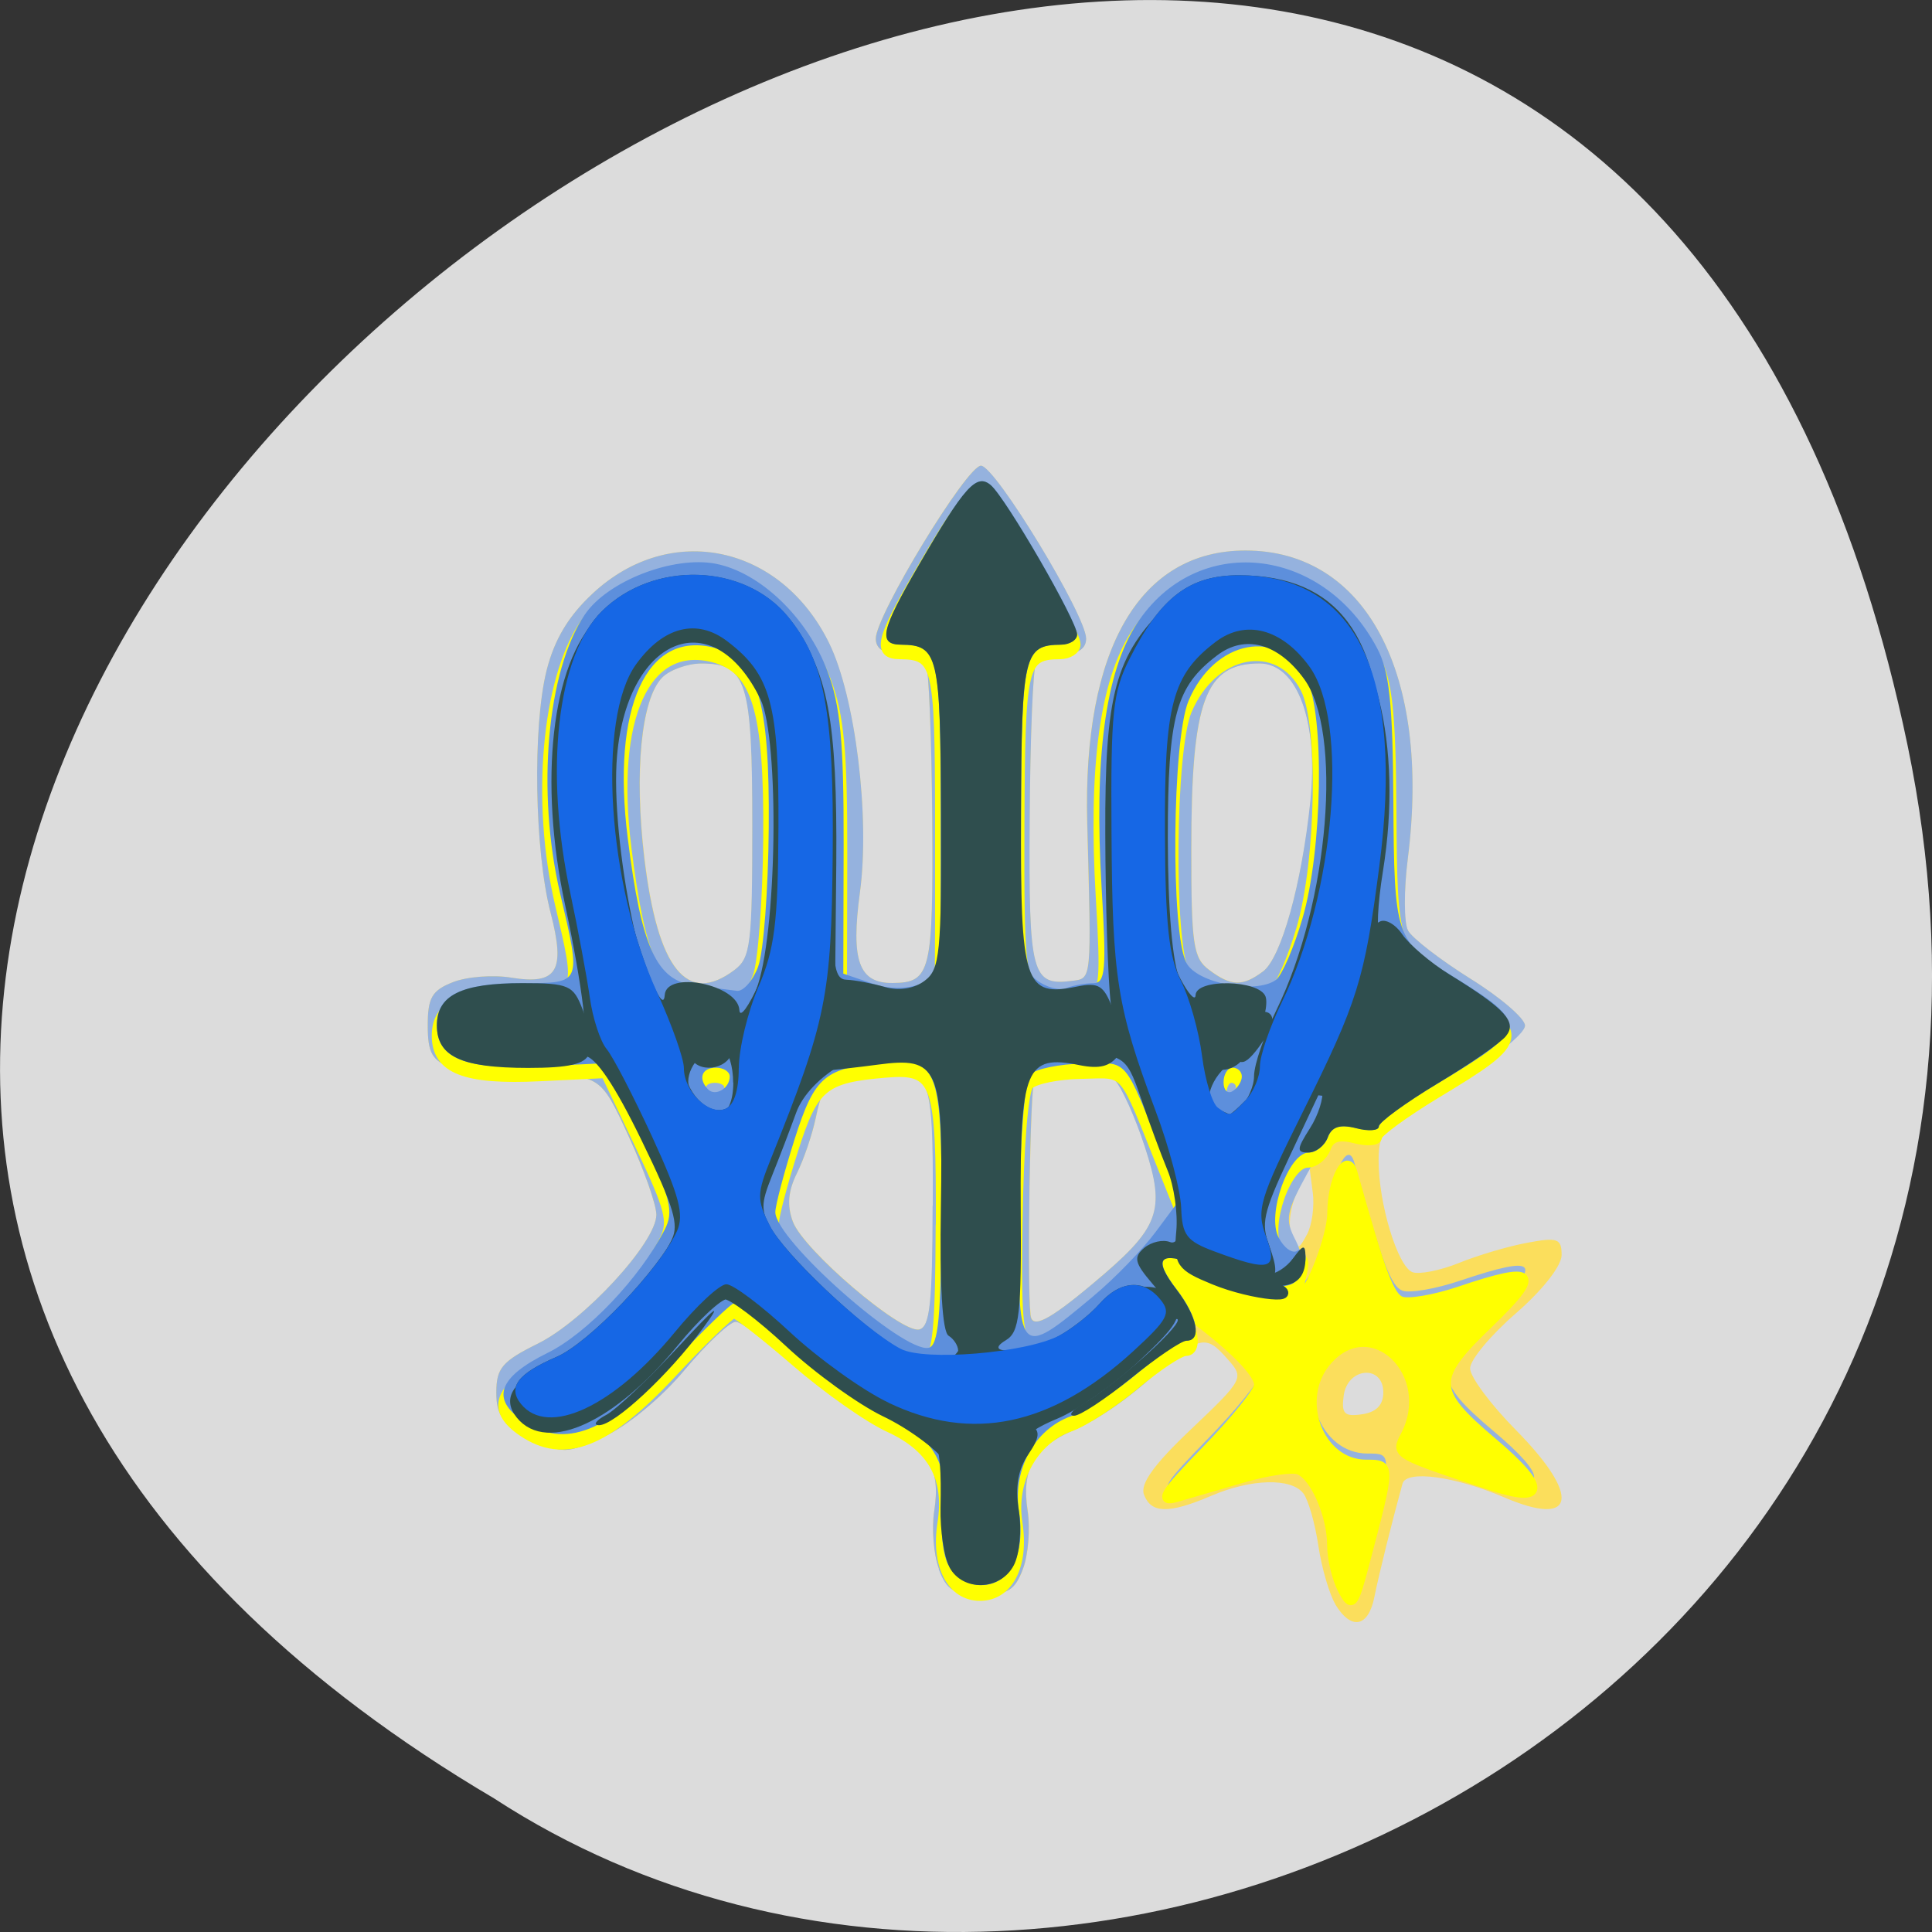 <svg xmlns="http://www.w3.org/2000/svg" viewBox="0 0 48 48"><rect x="0" y="0" width="48" height="48" fill="#333333" stroke="none"/><path d="m 47.391 18.508 c -9.371 -44.984 -73.848 3.309 -35.117 26.172 c 15.047 9.801 39.938 -3.035 35.117 -26.172" style="fill:#dcdcdc"/><path d="m 33.18 39.863 c -0.152 -0.254 -0.344 -0.91 -0.426 -1.461 c -0.082 -0.555 -0.25 -1.137 -0.371 -1.297 c -0.301 -0.395 -1.301 -0.367 -2.293 0.059 c -1.051 0.449 -1.492 0.441 -1.668 -0.031 c -0.102 -0.266 0.254 -0.758 1.18 -1.633 c 1.293 -1.23 1.312 -1.266 0.906 -1.723 c -0.559 -0.641 -0.684 -0.609 -1.934 0.469 c -0.598 0.516 -1.453 1.094 -1.898 1.285 c -0.988 0.426 -1.301 0.973 -1.141 2.008 c 0.07 0.438 0.016 1.082 -0.117 1.438 c -0.199 0.535 -0.375 0.641 -1.047 0.641 c -0.668 0 -0.844 -0.105 -1.043 -0.641 c -0.133 -0.355 -0.188 -1 -0.117 -1.438 c 0.164 -1.062 -0.137 -1.555 -1.285 -2.09 c -0.527 -0.246 -1.508 -0.934 -2.172 -1.527 c -0.668 -0.594 -1.332 -1.082 -1.477 -1.082 c -0.148 0 -0.719 0.539 -1.27 1.199 c -0.574 0.688 -1.43 1.395 -1.996 1.652 c -0.965 0.438 -1.02 0.438 -1.836 0.027 c -0.695 -0.352 -0.844 -0.551 -0.844 -1.125 c 0 -0.602 0.145 -0.773 1.023 -1.207 c 1.152 -0.566 2.953 -2.52 2.953 -3.207 c 0 -0.246 -0.309 -1.117 -0.684 -1.934 c -0.723 -1.578 -0.711 -1.57 -2.613 -1.496 c -0.625 0.027 -1.414 -0.062 -1.758 -0.199 c -0.52 -0.203 -0.625 -0.383 -0.625 -1.074 c 0 -0.688 0.105 -0.871 0.625 -1.074 c 0.344 -0.137 0.996 -0.188 1.449 -0.113 c 1.145 0.184 1.352 -0.16 0.977 -1.617 c -0.398 -1.531 -0.449 -4.621 -0.098 -6.016 c 0.195 -0.77 0.543 -1.352 1.148 -1.914 c 1.926 -1.793 4.676 -1.211 5.871 1.242 c 0.648 1.328 1.02 4.305 0.766 6.184 c -0.23 1.699 -0.027 2.262 0.805 2.254 c 0.957 -0.008 1.016 -0.258 0.988 -4.074 c -0.012 -2.012 -0.086 -3.758 -0.156 -3.879 c -0.074 -0.125 -0.383 -0.223 -0.691 -0.223 c -0.355 0 -0.555 -0.133 -0.555 -0.379 c 0 -0.578 2.262 -4.297 2.613 -4.297 c 0.352 0 2.613 3.719 2.613 4.297 c 0 0.246 -0.195 0.379 -0.555 0.379 c -0.305 0 -0.613 0.098 -0.688 0.223 c -0.074 0.121 -0.145 1.867 -0.16 3.879 c -0.023 3.875 0.047 4.152 1.062 4.02 c 0.484 -0.062 0.477 0.02 0.367 -3.914 c -0.113 -4.332 1.305 -6.777 3.934 -6.777 c 2.996 0 4.613 3.059 4.035 7.645 c -0.102 0.797 -0.102 1.605 0.004 1.797 c 0.102 0.188 0.797 0.727 1.547 1.195 c 0.746 0.465 1.359 0.992 1.359 1.168 c 0 0.18 -0.816 0.828 -1.816 1.441 c -1.703 1.051 -1.82 1.172 -1.82 1.914 c 0 1.07 0.473 2.625 0.84 2.77 c 0.164 0.062 0.684 -0.039 1.152 -0.227 c 0.465 -0.191 1.234 -0.418 1.703 -0.504 c 0.75 -0.141 0.852 -0.105 0.852 0.305 c 0 0.27 -0.477 0.875 -1.137 1.449 c -0.625 0.543 -1.137 1.156 -1.137 1.367 c 0 0.211 0.512 0.898 1.137 1.531 c 1.625 1.648 1.488 2.438 -0.293 1.672 c -1.219 -0.523 -2.426 -0.684 -2.523 -0.34 c -0.258 0.934 -0.586 2.254 -0.699 2.816 c -0.148 0.754 -0.574 0.836 -0.969 0.188 m 1.191 -5.27 c 0 -0.695 -0.887 -0.629 -0.984 0.078 c -0.062 0.453 0.016 0.531 0.457 0.465 c 0.352 -0.051 0.527 -0.23 0.527 -0.543 m -11.191 -4.641 c 0.012 -3.363 -0.047 -3.488 -1.477 -3.316 c -1.121 0.133 -1.238 0.227 -1.426 1.121 c -0.09 0.418 -0.301 1.043 -0.473 1.387 c -0.219 0.441 -0.25 0.801 -0.102 1.203 c 0.262 0.703 2.684 2.773 3.137 2.68 c 0.27 -0.059 0.332 -0.641 0.34 -3.074 m 3.977 1.934 c 1.672 -1.398 1.82 -1.793 1.289 -3.41 c -0.238 -0.727 -0.57 -1.465 -0.738 -1.641 c -0.289 -0.301 -1.711 -0.301 -2.004 0.004 c -0.102 0.105 -0.184 4.926 -0.094 5.824 c 0.035 0.355 0.438 0.152 1.547 -0.773 m 5.461 -2.27 l -0.082 -0.637 l -0.301 0.625 c -0.168 0.348 -0.234 0.82 -0.148 1.055 c 0.152 0.402 0.172 0.402 0.387 0.008 c 0.125 -0.23 0.191 -0.703 0.145 -1.051 m -14.363 -5.527 c 0.402 -0.301 0.441 -0.637 0.441 -3.586 c 0 -3.578 -0.141 -4.027 -1.258 -4.027 c -0.352 0 -0.793 0.156 -0.984 0.352 c -0.516 0.535 -0.695 2.344 -0.438 4.484 c 0.328 2.762 1.059 3.668 2.238 2.777 m 13.129 0.039 c 0.453 -0.344 0.965 -2.168 1.18 -4.223 c 0.203 -1.988 -0.328 -3.43 -1.266 -3.43 c -1.355 0 -1.695 0.922 -1.695 4.633 c 0 2.352 0.051 2.688 0.441 2.98 c 0.543 0.406 0.836 0.418 1.34 0.039" style="fill:#fbde5c"/><path d="m 23.328 38.977 c -0.133 -0.355 -0.184 -1 -0.117 -1.438 c 0.164 -1.062 -0.137 -1.555 -1.281 -2.09 c -0.531 -0.246 -1.508 -0.934 -2.176 -1.527 c -0.664 -0.594 -1.332 -1.082 -1.477 -1.082 c -0.145 0 -0.719 0.539 -1.27 1.199 c -0.574 0.688 -1.43 1.395 -1.996 1.652 c -0.965 0.438 -1.016 0.438 -1.836 0.027 c -0.695 -0.352 -0.844 -0.551 -0.844 -1.125 c 0 -0.602 0.148 -0.773 1.023 -1.207 c 1.152 -0.566 2.953 -2.52 2.953 -3.207 c 0 -0.246 -0.305 -1.117 -0.68 -1.934 c -0.727 -1.578 -0.715 -1.57 -2.613 -1.496 c -0.625 0.027 -1.418 -0.062 -1.762 -0.199 c -0.52 -0.203 -0.625 -0.383 -0.625 -1.074 c 0 -0.688 0.105 -0.871 0.625 -1.074 c 0.344 -0.137 0.996 -0.188 1.449 -0.113 c 1.145 0.184 1.355 -0.16 0.977 -1.617 c -0.398 -1.531 -0.449 -4.621 -0.098 -6.016 c 0.195 -0.77 0.543 -1.352 1.148 -1.914 c 1.926 -1.793 4.676 -1.211 5.875 1.242 c 0.648 1.328 1.016 4.305 0.762 6.184 c -0.23 1.699 -0.027 2.262 0.809 2.254 c 0.953 -0.008 1.012 -0.258 0.988 -4.074 c -0.016 -2.012 -0.086 -3.758 -0.16 -3.879 c -0.074 -0.125 -0.383 -0.223 -0.688 -0.223 c -0.359 0 -0.555 -0.133 -0.555 -0.379 c 0 -0.578 2.262 -4.297 2.613 -4.297 c 0.352 0 2.613 3.719 2.613 4.297 c 0 0.246 -0.199 0.379 -0.555 0.379 c -0.309 0 -0.617 0.098 -0.691 0.223 c -0.074 0.121 -0.145 1.867 -0.156 3.879 c -0.027 3.875 0.047 4.152 1.059 4.02 c 0.484 -0.062 0.477 0.02 0.371 -3.914 c -0.117 -4.332 1.301 -6.777 3.93 -6.777 c 2.996 0 4.613 3.059 4.035 7.645 c -0.102 0.797 -0.098 1.605 0.004 1.797 c 0.102 0.188 0.801 0.727 1.547 1.195 c 0.75 0.465 1.359 0.992 1.359 1.164 c 0 0.449 -3.395 2.535 -4.16 2.555 c -0.516 0.016 -0.754 0.227 -1.242 1.109 c -0.535 0.973 -0.57 1.152 -0.297 1.672 c 0.164 0.32 0.23 0.695 0.148 0.836 c -0.086 0.141 -0.102 0.258 -0.035 0.258 c 0.25 0 0.816 -1.406 0.82 -2.035 c 0.004 -0.82 0.375 -1.527 0.523 -0.996 c 0.711 2.535 0.914 3.074 1.195 3.188 c 0.18 0.07 0.832 -0.043 1.445 -0.25 c 1.922 -0.645 2.07 -0.48 0.734 0.801 c -1.422 1.367 -1.414 1.672 0.086 2.938 c 1.371 1.156 1.344 1.551 -0.07 1.078 c -2.355 -0.785 -2.332 -0.77 -2.094 -1.23 c 0.801 -1.543 -0.828 -3.117 -1.93 -1.867 c -0.832 0.945 -0.219 2.578 0.965 2.578 c 0.617 0 0.617 -0.02 -0.031 2.445 c -0.281 1.07 -0.328 1.121 -0.566 0.66 c -0.145 -0.277 -0.262 -0.766 -0.262 -1.09 c 0 -0.746 -0.426 -1.719 -0.816 -1.871 c -0.168 -0.066 -0.793 0.023 -1.391 0.199 c -0.598 0.172 -1.344 0.391 -1.656 0.48 c -0.453 0.129 -0.301 -0.109 0.738 -1.172 c 0.719 -0.734 1.309 -1.465 1.309 -1.621 c 0 -0.266 -0.504 -0.801 -1.402 -1.5 c -0.328 -0.254 -0.363 -0.23 -0.27 0.148 c 0.133 0.523 -1.656 2.18 -2.957 2.742 c -0.992 0.426 -1.301 0.973 -1.141 2.008 c 0.066 0.438 0.016 1.082 -0.117 1.438 c -0.199 0.531 -0.375 0.641 -1.047 0.641 c -0.668 0 -0.848 -0.109 -1.047 -0.641 m -0.145 -9.023 c 0.008 -3.359 -0.047 -3.484 -1.477 -3.316 c -1.121 0.133 -1.242 0.227 -1.43 1.125 c -0.086 0.414 -0.297 1.039 -0.469 1.383 c -0.219 0.441 -0.25 0.805 -0.102 1.203 c 0.258 0.703 2.684 2.773 3.137 2.68 c 0.266 -0.059 0.332 -0.641 0.336 -3.074 m 3.977 1.938 c 1.672 -1.398 1.82 -1.793 1.293 -3.41 c -0.238 -0.73 -0.574 -1.469 -0.738 -1.641 c -0.293 -0.305 -1.711 -0.301 -2.004 0 c -0.105 0.105 -0.184 4.926 -0.098 5.824 c 0.035 0.355 0.438 0.156 1.547 -0.773 m -8.898 -7.797 c 0.398 -0.301 0.441 -0.633 0.441 -3.586 c 0 -3.578 -0.141 -4.027 -1.262 -4.027 c -0.352 0 -0.793 0.16 -0.98 0.352 c -0.52 0.535 -0.695 2.344 -0.441 4.488 c 0.332 2.758 1.062 3.664 2.242 2.773 m 13.129 0.039 c 0.453 -0.34 0.961 -2.164 1.176 -4.223 c 0.207 -1.984 -0.324 -3.43 -1.262 -3.43 c -1.359 0 -1.695 0.922 -1.695 4.633 c 0 2.352 0.047 2.688 0.441 2.98 c 0.543 0.41 0.836 0.418 1.34 0.039" style="fill:#95b2de"/><path d="m 168.146 983.649 c -0.636 -1.187 -1.152 -3.292 -1.152 -4.68 c 0 -3.175 -1.857 -7.337 -3.593 -8.006 c -0.722 -0.284 -3.473 0.1 -6.103 0.852 c -2.648 0.752 -5.914 1.671 -7.289 2.056 c -1.994 0.568 -1.341 -0.451 3.249 -4.997 c 3.163 -3.142 5.742 -6.267 5.742 -6.936 c 0 -1.136 -2.218 -3.443 -6.172 -6.418 c -1.444 -1.103 -1.599 -0.986 -1.135 0.786 c 0.327 1.237 0.069 2.056 -0.653 2.056 c -0.653 0 -3.129 1.588 -5.467 3.51 c -2.355 1.922 -5.605 3.961 -7.221 4.529 c -4.023 1.404 -6.43 5.699 -5.708 10.178 c 0.739 4.529 -0.997 7.788 -4.143 7.788 c -3.129 0 -4.883 -3.259 -4.161 -7.705 c 0.791 -4.847 -1.049 -8.072 -5.759 -10.178 c -2.252 -0.986 -6.842 -4.128 -10.229 -6.969 c -3.37 -2.824 -6.43 -5.148 -6.791 -5.148 c -0.361 0 -3.456 2.891 -6.86 6.434 c -7.1 7.37 -11.708 9.109 -16.264 6.117 c -3.576 -2.34 -2.716 -4.68 2.648 -7.237 c 4.315 -2.072 10.109 -7.989 12.808 -13.086 c 1.032 -1.955 0.688 -3.309 -2.596 -9.994 l -3.799 -7.738 l -7.152 0.334 c -8.235 0.401 -11.347 -0.802 -11.347 -4.329 c 0 -3.226 2.665 -4.496 9.439 -4.496 c 6.395 0 6.361 0.067 4.04 -9.51 c -2.613 -10.863 -1.461 -23.716 2.682 -29.665 c 2.493 -3.56 9.679 -6.267 14.321 -5.398 c 4.865 0.919 10.023 5.716 12.206 11.365 c 1.444 3.744 1.805 7.521 1.788 18.451 l -0.034 13.755 l 3.232 1.053 c 3.49 1.153 7.289 -0.05 7.375 -2.34 c 0.034 -0.669 0.052 -8.156 0.034 -16.629 c -0.017 -15.978 -0.292 -17.03 -4.332 -17.064 c -2.527 -0.017 -2.201 -1.504 1.908 -8.39 c 5.037 -8.44 6.361 -9.861 7.908 -8.574 c 1.65 1.37 9.439 14.473 9.439 15.877 c 0 0.585 -0.791 1.07 -1.754 1.086 c -4.075 0.033 -4.315 1.053 -4.384 18 c -0.052 14.724 0.12 16.496 1.754 17.699 c 0.997 0.735 2.441 1.103 3.181 0.802 c 0.756 -0.284 2.063 -0.518 2.923 -0.518 c 1.358 0 1.496 -1.354 0.946 -10.245 c -0.825 -13.654 0.413 -22.78 3.817 -27.894 c 6.447 -9.76 20.321 -8.44 26.304 2.507 c 1.341 2.49 1.719 5.883 1.788 16.329 c 0.086 14.39 0.241 14.841 6.292 18.468 c 8.648 5.181 8.596 5.616 -1.461 11.499 c -3.524 2.072 -6.413 4.128 -6.413 4.563 c 0 0.451 -1.117 0.535 -2.493 0.184 c -1.771 -0.435 -2.665 -0.15 -3.095 0.986 c -0.344 0.886 -1.272 1.604 -2.063 1.604 c -2.235 0 -4.642 6.585 -3.318 9.058 c 0.585 1.103 1.564 1.688 2.183 1.32 c 0.722 -0.451 0.911 0.033 0.533 1.471 c -0.309 1.187 -0.378 2.156 -0.172 2.156 c 0.98 0 3.438 -6.201 3.438 -8.707 c 0.017 -3.51 1.65 -6.535 2.304 -4.262 c 3.146 10.847 4.04 13.17 5.261 13.638 c 0.791 0.301 3.662 -0.167 6.378 -1.053 c 8.441 -2.774 9.112 -2.072 3.232 3.426 c -6.275 5.833 -6.241 7.136 0.378 12.568 c 6.034 4.93 5.914 6.618 -0.309 4.596 c -10.384 -3.343 -10.281 -3.292 -9.232 -5.248 c 3.542 -6.602 -3.645 -13.354 -8.493 -7.989 c -3.645 4.028 -0.963 11.031 4.246 11.031 c 2.734 0 2.734 -0.1 -0.138 10.462 c -1.238 4.563 -1.427 4.78 -2.493 2.808 m -43.978 -38.724 c 0.052 -15.292 -0.413 -16.546 -5.948 -16.111 c -6.842 0.552 -7.891 1.387 -10.109 8.156 c -1.169 3.543 -2.115 7.036 -2.115 7.755 c 0 2.941 14.012 14.992 16.762 14.423 c 1.049 -0.217 1.358 -3.309 1.393 -14.223 m 16.608 8.741 c 2.338 -1.889 5.433 -4.997 6.877 -6.902 l 2.648 -3.46 l -1.736 -4.212 c -4.573 -11.081 -3.834 -10.245 -8.94 -10.145 c -2.562 0.033 -5.14 0.552 -5.725 1.136 c -0.602 0.602 -1.117 6.685 -1.221 14.657 c -0.189 15.56 -0.138 15.61 8.08 8.925 m -39.731 -23.365 c 0 -0.518 -0.688 -0.936 -1.513 -0.936 c -1.547 0 -1.977 1.17 -0.86 2.306 c 0.808 0.802 2.373 -0.1 2.373 -1.37 m 55.995 0 c 0 -0.518 -0.447 -0.936 -0.997 -0.936 c -0.55 0 -1.014 0.702 -1.014 1.554 c 0 0.852 0.464 1.287 1.014 0.936 c 0.55 -0.334 0.997 -1.036 0.997 -1.554 m -52.883 -11.682 c 0.585 -1.521 1.1 -8.156 1.152 -14.758 c 0.12 -13.588 -1.255 -17.95 -5.966 -19.136 c -7.41 -1.855 -11.261 6.368 -9.456 20.239 c 1.496 11.649 3.129 15.159 7.324 15.66 c 1.822 0.234 3.903 0.485 4.608 0.568 c 0.688 0.1 1.754 -1.07 2.338 -2.574 m 59.502 -5.097 c 2.183 -7.22 2.441 -21.777 0.447 -25.521 c -2.905 -5.465 -10.075 -4.145 -12.894 2.357 c -1.805 4.145 -1.977 24.618 -0.258 27.86 c 1.169 2.173 7.582 3.359 9.782 1.822 c 0.67 -0.468 1.977 -3.393 2.923 -6.518" transform="matrix(0.227 0 0 0.234 -4.822 -190.686)" style="fill:#ff0;stroke:#ff0"/><path d="m 23.562 38.887 c -0.141 -0.277 -0.203 -0.863 -0.133 -1.305 c 0.18 -1.129 -0.234 -1.883 -1.309 -2.375 c -0.512 -0.234 -1.555 -0.969 -2.324 -1.629 c -0.766 -0.664 -1.461 -1.207 -1.543 -1.207 c -0.082 0 -0.785 0.68 -1.559 1.504 c -1.613 1.723 -2.66 2.129 -3.695 1.43 c -0.812 -0.547 -0.617 -1.09 0.602 -1.691 c 0.98 -0.48 2.297 -1.867 2.91 -3.059 c 0.238 -0.457 0.156 -0.773 -0.59 -2.336 l -0.863 -1.805 l -1.625 0.078 c -1.871 0.09 -2.578 -0.188 -2.578 -1.016 c 0 -0.754 0.605 -1.051 2.145 -1.051 c 1.453 0 1.445 0.02 0.918 -2.219 c -0.594 -2.539 -0.332 -5.543 0.613 -6.938 c 0.562 -0.832 2.195 -1.465 3.25 -1.262 c 1.105 0.215 2.277 1.336 2.773 2.66 c 0.328 0.871 0.41 1.754 0.406 4.309 l -0.008 3.215 l 0.734 0.25 c 0.793 0.27 1.656 -0.016 1.68 -0.547 c 0.004 -0.156 0.008 -1.906 0.004 -3.891 c -0.004 -3.73 -0.066 -3.98 -0.984 -3.988 c -0.574 -0.004 -0.496 -0.352 0.434 -1.957 c 1.145 -1.977 1.445 -2.309 1.797 -2.004 c 0.375 0.316 2.145 3.379 2.145 3.707 c 0 0.137 -0.18 0.254 -0.398 0.254 c -0.926 0.008 -0.98 0.246 -0.996 4.211 c -0.012 3.438 0.027 3.855 0.398 4.133 c 0.227 0.172 0.555 0.258 0.723 0.191 c 0.172 -0.066 0.469 -0.121 0.668 -0.121 c 0.309 0 0.336 -0.316 0.211 -2.398 c -0.188 -3.191 0.094 -5.32 0.867 -6.52 c 1.469 -2.281 4.617 -1.973 5.977 0.59 c 0.309 0.578 0.391 1.371 0.406 3.812 c 0.02 3.367 0.055 3.469 1.43 4.316 c 1.969 1.211 1.953 1.316 -0.328 2.691 c -0.805 0.48 -1.461 0.961 -1.461 1.066 c 0 0.102 -0.254 0.121 -0.562 0.043 c -0.406 -0.105 -0.609 -0.039 -0.707 0.23 c -0.078 0.203 -0.289 0.375 -0.469 0.375 c -0.504 0 -1.055 1.539 -0.754 2.113 c 0.133 0.258 0.34 0.406 0.461 0.332 c 0.297 -0.188 0.273 0.438 -0.031 0.75 c -0.254 0.262 -1.039 0.133 -2.434 -0.395 c -0.965 -0.367 -1.129 -0.18 -0.527 0.605 c 0.52 0.68 0.629 1.266 0.234 1.266 c -0.133 0 -0.68 0.371 -1.215 0.82 c -0.535 0.449 -1.273 0.926 -1.641 1.059 c -0.914 0.324 -1.461 1.332 -1.297 2.375 c 0.168 1.062 -0.227 1.824 -0.941 1.824 c -0.332 0 -0.656 -0.199 -0.812 -0.5 m -0.172 -8.719 c 0.012 -3.574 -0.094 -3.867 -1.352 -3.766 c -1.551 0.125 -1.793 0.324 -2.297 1.902 c -0.262 0.828 -0.48 1.648 -0.48 1.816 c 0 0.688 3.184 3.504 3.809 3.371 c 0.242 -0.055 0.309 -0.777 0.316 -3.324 m 3.773 2.043 c 0.531 -0.441 1.234 -1.168 1.562 -1.613 l 0.602 -0.809 l -0.395 -0.988 c -1.039 -2.59 -0.867 -2.391 -2.031 -2.371 c -0.582 0.012 -1.168 0.133 -1.297 0.266 c -0.141 0.145 -0.258 1.566 -0.277 3.426 c -0.047 3.641 -0.035 3.652 1.836 2.09 m -9.031 -5.461 c 0 -0.121 -0.156 -0.219 -0.344 -0.219 c -0.352 0 -0.449 0.273 -0.195 0.539 c 0.184 0.184 0.539 -0.027 0.539 -0.32 m 12.723 0 c 0 -0.121 -0.102 -0.219 -0.227 -0.219 c -0.125 0 -0.227 0.164 -0.227 0.363 c 0 0.199 0.102 0.297 0.227 0.219 c 0.125 -0.078 0.227 -0.242 0.227 -0.363 m -12.016 -2.734 c 0.133 -0.352 0.25 -1.902 0.262 -3.445 c 0.027 -3.176 -0.285 -4.199 -1.355 -4.473 c -1.684 -0.438 -2.555 1.488 -2.148 4.73 c 0.34 2.723 0.711 3.539 1.664 3.66 c 0.414 0.055 0.887 0.113 1.047 0.133 c 0.156 0.023 0.398 -0.25 0.531 -0.605 m 13.52 -1.188 c 0.5 -1.688 0.555 -5.09 0.102 -5.965 c -0.66 -1.277 -2.289 -0.973 -2.93 0.551 c -0.41 0.969 -0.449 5.754 -0.055 6.512 c 0.262 0.508 1.719 0.785 2.223 0.426 c 0.148 -0.109 0.445 -0.793 0.66 -1.523" style="fill:#5d8fdc"/><g style="fill:#2f4e4e"><path d="m 23.586 38.926 c -0.133 -0.25 -0.23 -0.906 -0.219 -1.461 c 0.035 -1.816 -0.074 -2.039 -1.309 -2.625 c -0.633 -0.301 -1.727 -1.086 -2.43 -1.742 c -0.703 -0.656 -1.418 -1.191 -1.582 -1.191 c -0.168 0 -0.746 0.535 -1.281 1.191 c -1.52 1.852 -3.152 2.613 -3.824 1.781 c -0.332 -0.414 -0.074 -0.754 0.879 -1.164 c 0.809 -0.344 2.574 -2.191 2.996 -3.133 c 0.188 -0.41 0.051 -0.895 -0.688 -2.488 c -0.969 -2.086 -1.281 -2.484 -1.492 -1.914 c -0.098 0.258 -0.496 0.352 -1.516 0.352 c -1.656 0 -2.266 -0.285 -2.266 -1.055 c 0 -0.75 0.605 -1.051 2.125 -1.051 c 1.148 0 1.266 0.051 1.492 0.645 c 0.23 0.598 0.242 0.578 0.148 -0.293 c -0.055 -0.516 -0.258 -1.672 -0.453 -2.57 c -0.652 -3.051 -0.332 -5.918 0.789 -7.023 c 1.277 -1.262 3.535 -1.191 4.625 0.145 c 0.898 1.098 1.133 2.348 1.105 5.836 c -0.023 2.805 0.016 3.164 0.352 3.176 c 0.211 0.008 0.637 0.09 0.949 0.18 c 0.352 0.102 0.73 0.039 0.988 -0.156 c 0.379 -0.285 0.418 -0.68 0.406 -4.141 c -0.016 -3.961 -0.07 -4.199 -0.996 -4.207 c -0.574 -0.008 -0.5 -0.352 0.434 -1.961 c 1.145 -1.973 1.441 -2.305 1.797 -2.004 c 0.375 0.32 2.145 3.383 2.145 3.711 c 0 0.137 -0.18 0.25 -0.398 0.254 c -0.926 0.008 -0.98 0.246 -0.996 4.207 c -0.016 4.223 0.09 4.555 1.395 4.285 c 0.531 -0.109 0.664 -0.027 0.879 0.539 c 0.223 0.598 0.234 0.559 0.113 -0.367 c -0.078 -0.57 -0.145 -2.465 -0.148 -4.207 c -0.008 -2.762 0.051 -3.297 0.461 -4.109 c 0.766 -1.527 1.488 -2.078 2.73 -2.074 c 2.434 0.012 3.543 1.492 3.562 4.762 c 0.008 1.094 -0.066 2.441 -0.164 2.996 c -0.125 0.719 -0.102 0.965 0.078 0.852 c 0.137 -0.086 0.395 0.055 0.57 0.316 c 0.18 0.258 0.707 0.707 1.176 0.996 c 1.383 0.852 1.68 1.18 1.398 1.527 c -0.133 0.168 -0.898 0.699 -1.703 1.18 c -0.801 0.484 -1.457 0.965 -1.457 1.066 c 0 0.105 -0.254 0.125 -0.566 0.043 c -0.402 -0.102 -0.605 -0.035 -0.703 0.23 c -0.078 0.207 -0.297 0.375 -0.484 0.375 c -0.293 0 -0.289 -0.082 0.039 -0.598 c 0.211 -0.328 0.348 -0.762 0.309 -0.965 c -0.039 -0.199 -0.422 0.387 -0.855 1.309 c -0.688 1.457 -0.754 1.758 -0.535 2.355 c 0.188 0.504 0.184 0.711 -0.008 0.793 c -0.164 0.066 -0.141 0.113 0.055 0.125 c 0.172 0.012 0.453 -0.164 0.617 -0.391 c 0.254 -0.344 0.305 -0.352 0.309 -0.047 c 0.02 0.906 -0.707 0.965 -2.672 0.219 c -0.965 -0.363 -1.129 -0.176 -0.527 0.609 c 0.512 0.672 0.629 1.266 0.246 1.266 c -0.129 0 -0.75 0.422 -1.383 0.934 c -0.633 0.516 -1.27 0.934 -1.414 0.93 c -0.145 -0.004 -0.059 -0.129 0.191 -0.273 c 0.789 -0.461 2.387 -1.871 2.387 -2.105 c 0 -0.125 -0.488 0.215 -1.082 0.754 c -0.594 0.539 -1.469 1.141 -1.949 1.336 c -0.559 0.234 -0.77 0.422 -0.594 0.535 c 0.211 0.133 0.188 0.305 -0.09 0.715 c -0.254 0.371 -0.328 0.805 -0.234 1.398 c 0.074 0.477 0.02 1.078 -0.125 1.355 c -0.332 0.637 -1.281 0.66 -1.602 0.043 m 0.219 -5.375 c 0 -0.121 -0.105 -0.289 -0.238 -0.371 c -0.156 -0.098 -0.223 -1.254 -0.191 -3.207 c 0.055 -3.469 -0.062 -3.73 -1.574 -3.527 c -0.457 0.062 -1.062 0.129 -1.344 0.152 c -0.336 0.031 -0.59 0.281 -0.758 0.746 c -0.141 0.387 -0.406 1.082 -0.594 1.547 c -0.305 0.758 -0.305 0.922 0.016 1.555 c 0.344 0.68 2.266 2.508 3.207 3.051 c 0.559 0.32 1.477 0.355 1.477 0.055 m 2.457 -0.34 c 0.336 -0.18 0.809 -0.547 1.047 -0.816 c 0.488 -0.559 1.027 -0.629 1.504 -0.199 c 0.18 0.16 0.094 0.016 -0.188 -0.316 c -0.438 -0.512 -0.469 -0.652 -0.199 -0.883 c 0.176 -0.148 0.465 -0.215 0.641 -0.145 c 0.387 0.152 0.406 -1.309 0.023 -2.223 c -0.133 -0.32 -0.414 -1.09 -0.629 -1.707 c -0.34 -0.988 -0.418 -1.074 -0.668 -0.723 c -0.207 0.289 -0.469 0.359 -0.973 0.258 c -1.332 -0.273 -1.48 0.086 -1.461 3.527 c 0.02 2.668 -0.031 3.102 -0.367 3.305 c -0.645 0.387 0.531 0.312 1.27 -0.078 m -7.934 -6.652 c -0.016 -0.465 -0.074 -0.668 -0.133 -0.441 c -0.117 0.469 -0.883 0.555 -1.055 0.117 c -0.062 -0.16 -0.121 -0.062 -0.133 0.215 c -0.023 0.637 0.566 1.27 1.012 1.094 c 0.215 -0.086 0.324 -0.43 0.309 -0.984 m 12.617 0.77 c 0.195 -0.203 0.359 -0.582 0.359 -0.844 c 0 -0.262 0.246 -0.98 0.547 -1.598 c 1.324 -2.711 1.672 -6.965 0.68 -8.332 c -0.684 -0.941 -1.586 -1.18 -2.332 -0.613 c -1.078 0.824 -1.273 1.555 -1.258 4.742 c 0.008 2.242 0.098 3.082 0.383 3.621 c 0.203 0.387 0.375 0.57 0.379 0.41 c 0.012 -0.414 1.582 -0.383 1.738 0.035 c 0.066 0.184 -0.043 0.656 -0.242 1.055 c -0.328 0.652 -0.586 0.832 -1.09 0.75 c -0.289 -0.047 -0.188 0.859 0.113 0.984 c 0.156 0.066 0.305 0.125 0.324 0.137 c 0.023 0.012 0.203 -0.148 0.398 -0.348 m -11.609 -6.758 c 0.016 -3.082 -0.188 -3.82 -1.266 -4.645 c -0.496 -0.375 -0.75 -0.43 -1.227 -0.254 c -1.43 0.523 -1.977 2.715 -1.461 5.844 c 0.246 1.492 1.09 3.879 1.133 3.199 c 0.039 -0.621 1.824 -0.262 1.855 0.375 c 0.012 0.211 0.23 -0.086 0.488 -0.664 c 0.383 -0.867 0.469 -1.535 0.477 -3.855 m -4.277 14.578 c 0.25 -0.133 1.055 -0.895 1.789 -1.688 c 0.945 -1.02 1.125 -1.156 0.621 -0.473 c -0.848 1.16 -2.207 2.422 -2.59 2.414 c -0.152 -0.004 -0.07 -0.121 0.18 -0.254"/><path d="m 128.191 976.864 c 0.017 -1.655 0.241 -2.206 0.499 -1.237 c 0.258 0.969 0.241 2.323 -0.034 3.008 c -0.275 0.669 -0.481 -0.117 -0.464 -1.772 m -3.129 -7.136 c -1.135 -1.454 -4.264 -3.66 -6.946 -4.897 c -2.682 -1.253 -7.41 -4.563 -10.504 -7.37 c -3.095 -2.808 -6.241 -5.097 -6.963 -5.097 c -0.739 0 -3.284 2.29 -5.639 5.097 c -6.688 7.922 -13.874 11.181 -16.831 7.621 c -1.461 -1.772 -0.327 -3.226 3.868 -4.964 c 3.576 -1.504 11.33 -9.393 13.204 -13.471 c 0.842 -1.805 0.241 -3.76 -3.37 -10.947 c -2.957 -5.9 -5.037 -8.875 -6.378 -9.142 c -1.1 -0.217 -4.264 -0.735 -7.014 -1.153 l -4.986 -0.769 l 4.676 -0.134 c 2.596 -0.084 5.02 -0.669 5.433 -1.32 c 0.499 -0.819 0.997 -0.585 1.564 0.752 c 1.203 2.724 0.327 -4.379 -1.599 -13.07 c -2.888 -13.053 -1.461 -25.337 3.473 -30.05 c 5.622 -5.398 15.559 -5.097 20.338 0.602 c 3.971 4.73 5.003 10.044 4.883 25.17 l -0.138 13.738 l 2.94 2.089 c 3.456 2.474 7.668 1.989 10.573 -1.22 c 1.599 -1.772 1.891 -4.128 2.166 -17.816 l 0.309 -15.794 l -6.327 -7.22 l 2.648 -4.496 c 1.444 -2.474 3.267 -4.512 4.057 -4.512 c 0.774 0 2.596 2.039 4.057 4.512 l 2.63 4.496 l -3.095 3.543 l -3.095 3.526 l 0.017 14.707 c 0.017 16.195 0.688 18.835 5.45 21.108 c 2.183 1.053 3.61 1.136 5.673 0.368 c 2.269 -0.869 2.837 -0.752 3.249 0.602 c 0.275 0.902 0.241 -0.351 -0.069 -2.791 c -0.309 -2.423 -0.585 -10.529 -0.602 -18 c -0.052 -14.824 1.049 -18.735 6.705 -24.017 c 3.181 -2.975 10.35 -3.309 15.318 -0.719 c 6.499 3.409 9.576 15.342 7.375 28.613 c -0.602 3.56 -0.739 6.702 -0.327 7.003 c 0.413 0.301 1.53 1.772 2.493 3.276 c 0.946 1.504 3.077 3.426 4.728 4.279 c 4.126 2.139 3.748 3.961 -1.513 7.053 c -3.404 1.989 -5.433 2.524 -8.373 2.189 l -3.885 -0.451 l -3.335 6.886 c -2.923 6.033 -3.181 7.253 -2.201 9.844 c 0.842 2.24 0.825 2.992 -0.052 3.042 c -0.636 0.05 -0.258 0.468 0.842 0.936 c 3.903 1.671 -2.115 1.136 -6.395 -0.568 c -3.679 -1.471 -3.92 -1.822 -3.61 -5.148 c 0.189 -1.972 -0.258 -4.98 -0.997 -6.685 c -0.722 -1.705 -2.046 -5.164 -2.923 -7.688 c -1.668 -4.746 -2.08 -4.98 -8.837 -5.198 c -2.682 -0.084 -4.436 0.535 -6 2.106 c -2.011 2.022 -2.269 3.393 -2.579 14.29 c -0.172 6.652 -0.052 13.153 0.275 14.49 c 0.963 3.861 5.931 2.975 11.57 -2.089 c 3.318 -2.975 6.602 -3.694 8.183 -1.772 c 1.083 1.287 0.516 2.206 -3.645 5.983 c -2.699 2.44 -6.653 5.148 -8.768 5.983 c -2.132 0.852 -3.61 1.788 -3.301 2.106 c 0.774 0.769 -3.559 5.198 -5.072 5.198 c -0.688 0 -2.183 -1.187 -3.335 -2.641 m 1.857 -11.716 c 0.86 -1.621 1.152 -6.167 0.911 -14.891 c -0.378 -14.056 -1.289 -16.195 -7.358 -17.331 c -4.35 -0.819 -11.003 2.925 -12.55 7.07 c -0.619 1.655 -1.788 4.629 -2.613 6.618 c -1.341 3.242 -1.341 3.944 0.069 6.652 c 1.513 2.908 9.954 10.73 14.115 13.053 c 3.249 1.805 6.069 1.37 7.427 -1.17 m -24.929 -28.178 c 0 -1.822 -0.533 -3.476 -1.169 -3.694 c -0.722 -0.251 -0.894 -1.136 -0.447 -2.306 c 0.55 -1.454 0.928 -1.604 1.53 -0.618 c 0.55 0.902 1.358 -0.033 2.562 -3.025 c 2.338 -5.733 2.648 -26.858 0.481 -31.236 c -5.381 -10.813 -15.456 -7.103 -16.659 6.117 c -0.825 9.192 3.249 28.312 5.708 26.791 c 0.43 -0.267 1.788 0.318 3.026 1.32 c 2.046 1.655 2.097 1.922 0.602 3.409 c -2.029 2.039 -2.063 4.178 -0.103 6.15 c 2.321 2.306 4.487 0.902 4.487 -2.908 m 55.41 2.958 c 0.877 -0.869 1.582 -2.49 1.582 -3.61 c 0 -1.12 1.083 -4.195 2.407 -6.836 c 5.828 -11.599 7.358 -29.799 2.991 -35.632 c -3.009 -4.045 -6.963 -5.064 -10.247 -2.624 c -4.693 3.46 -5.587 6.685 -5.587 19.805 c 0.017 7.788 0.499 13.187 1.358 15.292 c 0.739 1.772 1.564 3.008 1.84 2.741 c 0.275 -0.267 1.41 0.134 2.527 0.919 c 1.427 1.003 2.544 1.136 3.868 0.435 c 1.014 -0.552 1.84 -0.618 1.84 -0.15 c 0 1.17 -2.923 4.947 -2.974 3.827 c -0.017 -0.501 -0.928 -0.1 -2.029 0.902 c -2.252 2.039 -2.63 5.081 -0.739 5.833 c 0.688 0.284 1.324 0.552 1.427 0.585 c 0.086 0.05 0.877 -0.618 1.736 -1.487" transform="matrix(0.227 0 0 0.234 -4.822 -190.686)" style="stroke:#2f4e4e"/></g><path d="m 22.074 34.848 c -0.641 -0.305 -1.738 -1.094 -2.445 -1.75 c -0.703 -0.656 -1.414 -1.191 -1.582 -1.191 c -0.168 0 -0.742 0.535 -1.281 1.191 c -1.52 1.852 -3.152 2.613 -3.824 1.781 c -0.332 -0.414 -0.074 -0.754 0.879 -1.164 c 0.809 -0.344 2.574 -2.191 3 -3.133 c 0.18 -0.402 0.055 -0.875 -0.617 -2.336 c -0.465 -1.008 -0.973 -1.992 -1.133 -2.184 c -0.16 -0.195 -0.348 -0.773 -0.418 -1.285 c -0.074 -0.516 -0.289 -1.672 -0.48 -2.57 c -0.656 -3.051 -0.336 -5.922 0.785 -7.027 c 1.277 -1.258 3.535 -1.188 4.625 0.145 c 0.902 1.105 1.137 2.348 1.105 5.891 c -0.031 3.523 -0.156 4.141 -1.531 7.562 c -0.355 0.883 -0.359 1.023 -0.031 1.672 c 0.355 0.711 2.324 2.566 3.246 3.059 c 0.59 0.316 3.098 0.109 3.938 -0.324 c 0.312 -0.164 0.762 -0.516 1 -0.785 c 0.52 -0.59 1.102 -0.633 1.523 -0.109 c 0.27 0.332 0.18 0.492 -0.688 1.289 c -2.031 1.852 -4 2.262 -6.07 1.27 m -3.719 -8.312 c 0 -0.484 0.219 -1.391 0.484 -2.012 c 0.406 -0.945 0.488 -1.598 0.5 -3.945 c 0.016 -3.086 -0.188 -3.824 -1.27 -4.648 c -0.754 -0.578 -1.59 -0.367 -2.266 0.57 c -0.977 1.348 -0.711 5.477 0.523 8.156 c 0.363 0.797 0.664 1.641 0.664 1.879 c 0 0.574 0.613 1.176 1.027 1.012 c 0.215 -0.082 0.336 -0.453 0.336 -1.012 m 11.812 4.551 c -0.684 -0.254 -0.797 -0.402 -0.82 -1.082 c -0.016 -0.434 -0.301 -1.523 -0.641 -2.422 c -0.953 -2.559 -1.07 -3.277 -1.09 -6.895 c -0.02 -3 0.031 -3.5 0.449 -4.324 c 0.77 -1.531 1.488 -2.078 2.73 -2.074 c 2.914 0.012 4.098 2.477 3.473 7.242 c -0.367 2.816 -0.535 3.344 -1.898 6.09 c -1.086 2.184 -1.16 2.434 -0.914 3.098 c 0.305 0.828 0.105 0.887 -1.289 0.367 m 0.781 -3.754 c 0.195 -0.203 0.355 -0.582 0.355 -0.844 c 0 -0.262 0.246 -0.98 0.547 -1.598 c 1.324 -2.711 1.672 -6.965 0.684 -8.332 c -0.688 -0.945 -1.586 -1.18 -2.332 -0.613 c -1.078 0.82 -1.273 1.555 -1.258 4.742 c 0.008 2.266 0.098 3.09 0.395 3.676 c 0.211 0.414 0.449 1.258 0.527 1.871 c 0.078 0.613 0.258 1.191 0.395 1.285 c 0.32 0.223 0.277 0.234 0.688 -0.188" style="fill:#1667e5"/></svg>